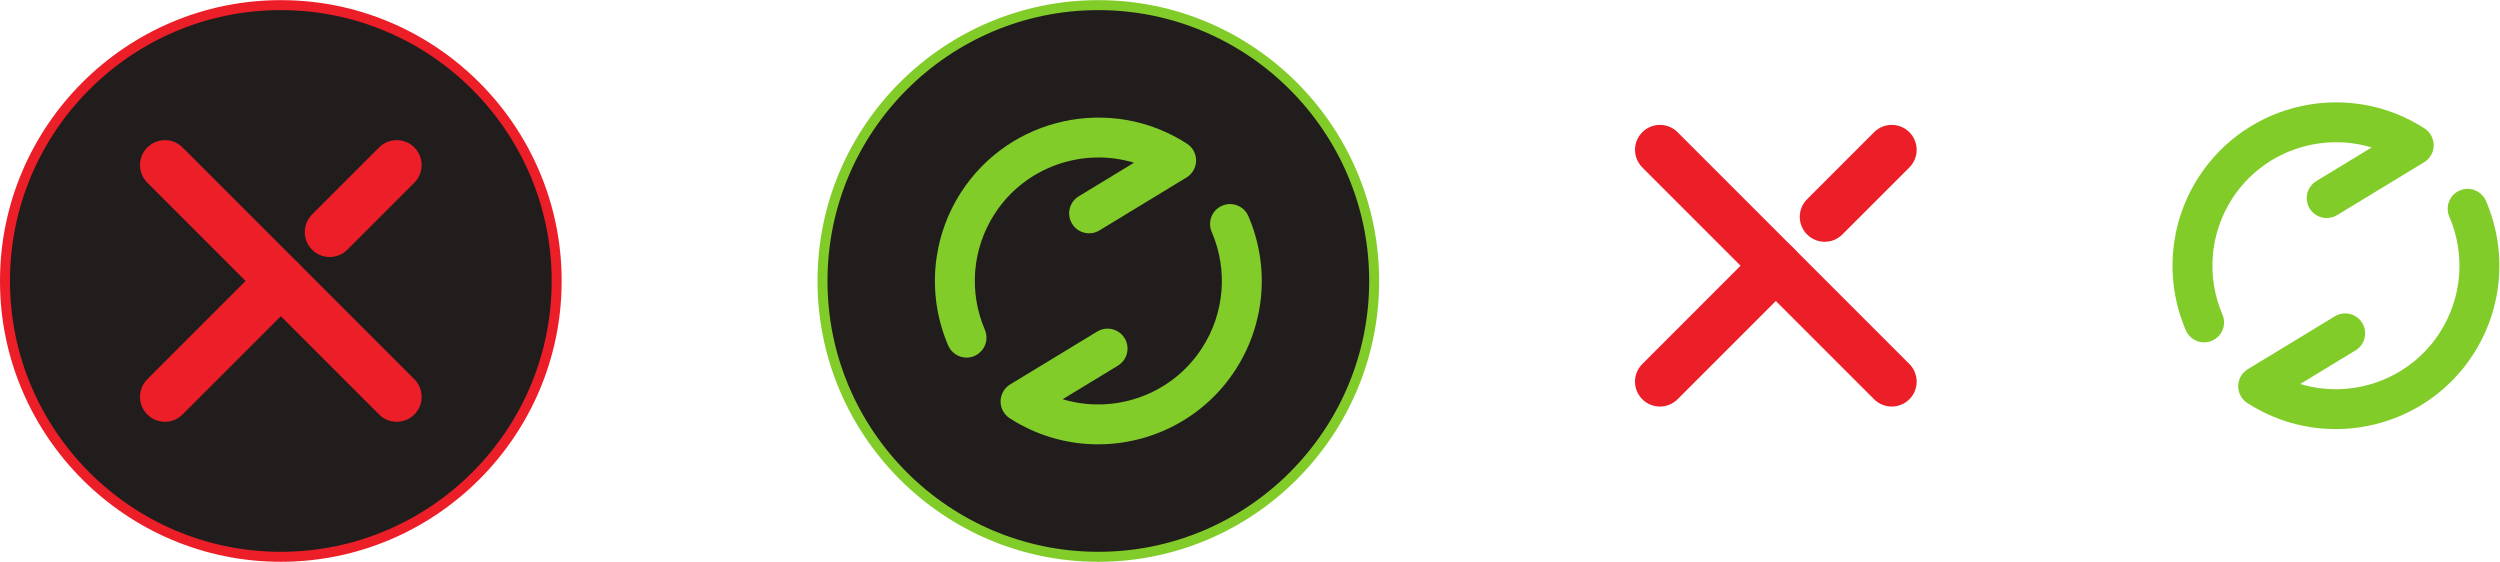 <?xml version="1.0" encoding="UTF-8" standalone="no"?>
<svg
   xmlns:dc="http://purl.org/dc/elements/1.1/"
   xmlns:cc="http://creativecommons.org/ns#"
   xmlns:rdf="http://www.w3.org/1999/02/22-rdf-syntax-ns#"
   xmlns:svg="http://www.w3.org/2000/svg"
   xmlns="http://www.w3.org/2000/svg"
   viewBox="0 0 1518.973 341.333"
   height="341.333"
   width="1518.973"
   xml:space="preserve"
   id="svg2"
   version="1.1"><defs
     id="defs6" /><g
     transform="matrix(1.333,0,0,-1.333,0,341.333)"
     id="g10"><g
       transform="scale(0.1)"
       id="g12"><path
         id="path14"
         style="fill:#211d1d;fill-opacity:1;fill-rule:nonzero;stroke:none"
         d="M 6263.54,1280 C 6263.54,585.621 5700.64,22.719 5006.27,22.719 4311.89,22.719 3748.99,585.621 3748.99,1280 c 0,694.38 562.9,1257.28 1257.28,1257.28 694.37,0 1257.27,-562.9 1257.27,-1257.28" /><path
         id="path16"
         style="fill:#82cc2a;fill-opacity:1;fill-rule:nonzero;stroke:none"
         d="m 5006.25,2514.55 c -680.74,0 -1234.54,-553.82 -1234.54,-1234.55 0,-680.719 553.8,-1234.539 1234.54,-1234.539 680.76,0 1234.55,553.82 1234.55,1234.539 0,680.73 -553.79,1234.55 -1234.55,1234.55 z M 5006.25,0 c -705.78,0 -1280,574.219 -1280,1280 0,705.79 574.22,1280 1280,1280 705.79,0 1280.01,-574.21 1280.01,-1280 C 6286.26,574.219 5712.04,0 5006.25,0" /><path
         id="path18"
         style="fill:#82cc2a;fill-opacity:1;fill-rule:nonzero;stroke:none"
         d="m 4405.54,930.699 c -35.25,0 -68.8,20.653 -83.58,55.09 -98.02,228.521 -76.13,489.521 58.54,698.191 222.83,345.04 684.75,444.56 1029.78,221.75 26.28,-16.98 41.99,-46.3 41.59,-77.62 -0.44,-31.29 -16.95,-60.18 -43.67,-76.43 l -396.84,-241.17 c -43.01,-26.12 -98.86,-12.45 -124.91,30.48 -26.1,42.9 -12.43,98.81 30.45,124.89 l 252.04,153.18 c -234.02,70.51 -496.58,-18.22 -635.65,-233.68 -101.83,-157.74 -118.38,-355.1 -44.25,-527.9 19.79,-46.14 -1.56,-99.609 -47.72,-119.378 -11.68,-5.024 -23.84,-7.403 -35.78,-7.403" /><path
         id="path20"
         style="fill:#82cc2a;fill-opacity:1;fill-rule:nonzero;stroke:none"
         d="m 5005.1,535.398 c -138.36,-0.027 -278.19,38.422 -402.83,118.872 -26.28,16.98 -41.99,46.3 -41.59,77.609 0.44,31.301 16.96,60.199 43.68,76.441 l 396.83,241.17 c 43.11,26.1 98.9,12.38 124.92,-30.48 26.1,-42.901 12.42,-98.799 -30.46,-124.881 l -252.04,-153.16 c 234.06,-70.629 496.54,18.211 635.61,233.66 102.14,158.081 118.52,355.821 43.85,528.931 -19.93,46.1 1.34,99.59 47.46,119.48 45.94,19.89 99.61,-1.34 119.45,-47.48 98.76,-228.89 77.06,-490.42 -58.02,-699.56 C 5489.7,655.609 5249.77,535.398 5005.1,535.398" /><path
         id="path22"
         style="fill:#211d1d;fill-opacity:1;fill-rule:nonzero;stroke:none"
         d="M 2537.3,1280 C 2537.3,585.621 1974.4,22.719 1280.02,22.719 585.648,22.719 22.742,585.621 22.742,1280 c 0,694.38 562.906,1257.28 1257.278,1257.28 694.38,0 1257.28,-562.9 1257.28,-1257.28" /><path
         id="path24"
         style="fill:#ec1e27;fill-opacity:1;fill-rule:nonzero;stroke:none"
         d="M 1280,2514.55 C 599.254,2514.55 45.453,1960.73 45.453,1280 45.453,599.281 599.254,45.461 1280,45.461 c 680.75,0 1234.59,553.82 1234.59,1234.539 0,680.73 -553.84,1234.55 -1234.59,1234.55 z M 1280,0 C 574.219,0 0,574.219 0,1280 0,1985.79 574.219,2560 1280,2560 1985.83,2560 2560.04,1985.79 2560.04,1280 2560.04,574.219 1985.83,0 1280,0" /><path
         id="path26"
         style="fill:#ec1e27;fill-opacity:1;fill-rule:nonzero;stroke:none"
         d="m 1502.79,1389.15 c -29.08,0 -58.15,11.1 -80.35,33.3 -44.38,44.36 -44.38,116.31 0,160.7 l 305.49,305.47 c 44.39,44.34 116.3,44.36 160.69,-0.03 44.39,-44.36 44.39,-116.32 0,-160.7 l -305.49,-305.47 c -22.19,-22.17 -51.27,-33.27 -80.34,-33.27" /><path
         id="path28"
         style="fill:#ec1e27;fill-opacity:1;fill-rule:nonzero;stroke:none"
         d="m 1280,1166.37 c -29.07,0 -58.15,11.09 -80.34,33.29 l -528.23,528.25 c -44.391,44.36 -44.391,116.32 0,160.68 44.383,44.39 116.297,44.39 160.687,0 l 528.233,-528.25 c 44.38,-44.36 44.38,-116.32 0,-160.68 -22.2,-22.2 -51.27,-33.29 -80.35,-33.29" /><path
         id="path30"
         style="fill:#ec1e27;fill-opacity:1;fill-rule:nonzero;stroke:none"
         d="m 1808.27,638.121 c -29.07,0 -58.14,11.09 -80.34,33.289 L 1280,1119.29 832.117,671.41 c -44.39,-44.398 -116.304,-44.398 -160.687,0 -44.391,44.36 -44.391,116.309 0,160.68 l 528.23,528.25 c 42.61,42.66 118.07,42.66 160.69,0 l 528.27,-528.25 c 44.39,-44.371 44.39,-116.32 0,-160.68 -22.2,-22.199 -51.27,-33.289 -80.35,-33.289" /><path
         id="path32"
         style="fill:#82cc2a;fill-opacity:1;fill-rule:nonzero;stroke:none"
         d="m 10046.6,1000.13 c -35.2,0 -68.79,20.64 -83.56,55.08 -98.02,228.54 -76.14,489.55 58.56,698.22 222.8,345.05 684.7,444.51 1029.8,221.75 26.2,-16.98 41.9,-46.3 41.6,-77.62 -0.5,-31.29 -17,-60.19 -43.7,-76.43 l -396.9,-241.17 c -43,-26.17 -98.8,-12.48 -124.9,30.47 -26.1,42.91 -12.4,98.81 30.5,124.89 l 252,153.19 c -234,70.47 -496.6,-18.23 -635.6,-233.69 -101.9,-157.74 -118.4,-355.11 -44.3,-527.92 19.8,-46.14 -1.5,-99.61 -47.7,-119.38 -11.7,-5.02 -23.8,-7.39 -35.8,-7.39" /><path
         id="path34"
         style="fill:#82cc2a;fill-opacity:1;fill-rule:nonzero;stroke:none"
         d="m 10646.2,604.82 c -138.4,-0.031 -278.2,38.418 -402.9,118.871 -26.2,16.981 -41.9,46.297 -41.5,77.618 0.4,31.3 16.9,60.191 43.6,76.429 l 396.9,241.182 c 43.1,26.09 98.9,12.42 124.9,-30.48 26.1,-42.9 12.4,-98.811 -30.5,-124.889 l -252,-153.16 c 234.1,-70.621 496.5,18.218 635.6,233.659 102.1,158.12 118.5,355.84 43.8,528.94 -19.9,46.1 1.4,99.59 47.5,119.47 45.9,19.89 99.6,-1.33 119.5,-47.47 98.7,-228.89 77,-490.41 -58.1,-699.568 -142.2,-220.391 -382.2,-340.602 -626.8,-340.602" /><path
         id="path36"
         style="fill:#ec1e27;fill-opacity:1;fill-rule:nonzero;stroke:none"
         d="m 8317.12,1458.58 c -29.07,0 -58.16,11.09 -80.34,33.29 -44.4,44.37 -44.4,116.32 0,160.69 l 305.47,305.48 c 44.4,44.39 116.3,44.39 160.7,0 44.38,-44.36 44.38,-116.32 0,-160.68 l -305.49,-305.49 c -22.2,-22.2 -51.27,-33.29 -80.34,-33.29" /><path
         id="path38"
         style="fill:#ec1e27;fill-opacity:1;fill-rule:nonzero;stroke:none"
         d="m 8094.32,1235.81 c -29.07,0 -58.14,11.09 -80.34,33.29 l -528.22,528.26 c -44.39,44.36 -44.39,116.32 0,160.68 44.39,44.39 116.3,44.39 160.68,0 l 528.24,-528.25 c 44.38,-44.37 44.38,-116.32 0,-160.69 -22.2,-22.2 -51.27,-33.29 -80.36,-33.29" /><path
         id="path40"
         style="fill:#ec1e27;fill-opacity:1;fill-rule:nonzero;stroke:none"
         d="m 7566.1,707.539 c -29.07,0 -58.15,11.09 -80.34,33.27 -44.39,44.39 -44.39,116.339 0,160.703 l 528.22,528.278 c 42.62,42.61 118.08,42.66 160.7,0 l 528.27,-528.278 c 44.38,-44.364 44.38,-116.313 0,-160.684 -44.4,-44.379 -116.3,-44.379 -160.7,0 L 8094.32,1188.74 7646.44,740.828 c -22.19,-22.199 -51.27,-33.289 -80.34,-33.289" /></g></g></svg>